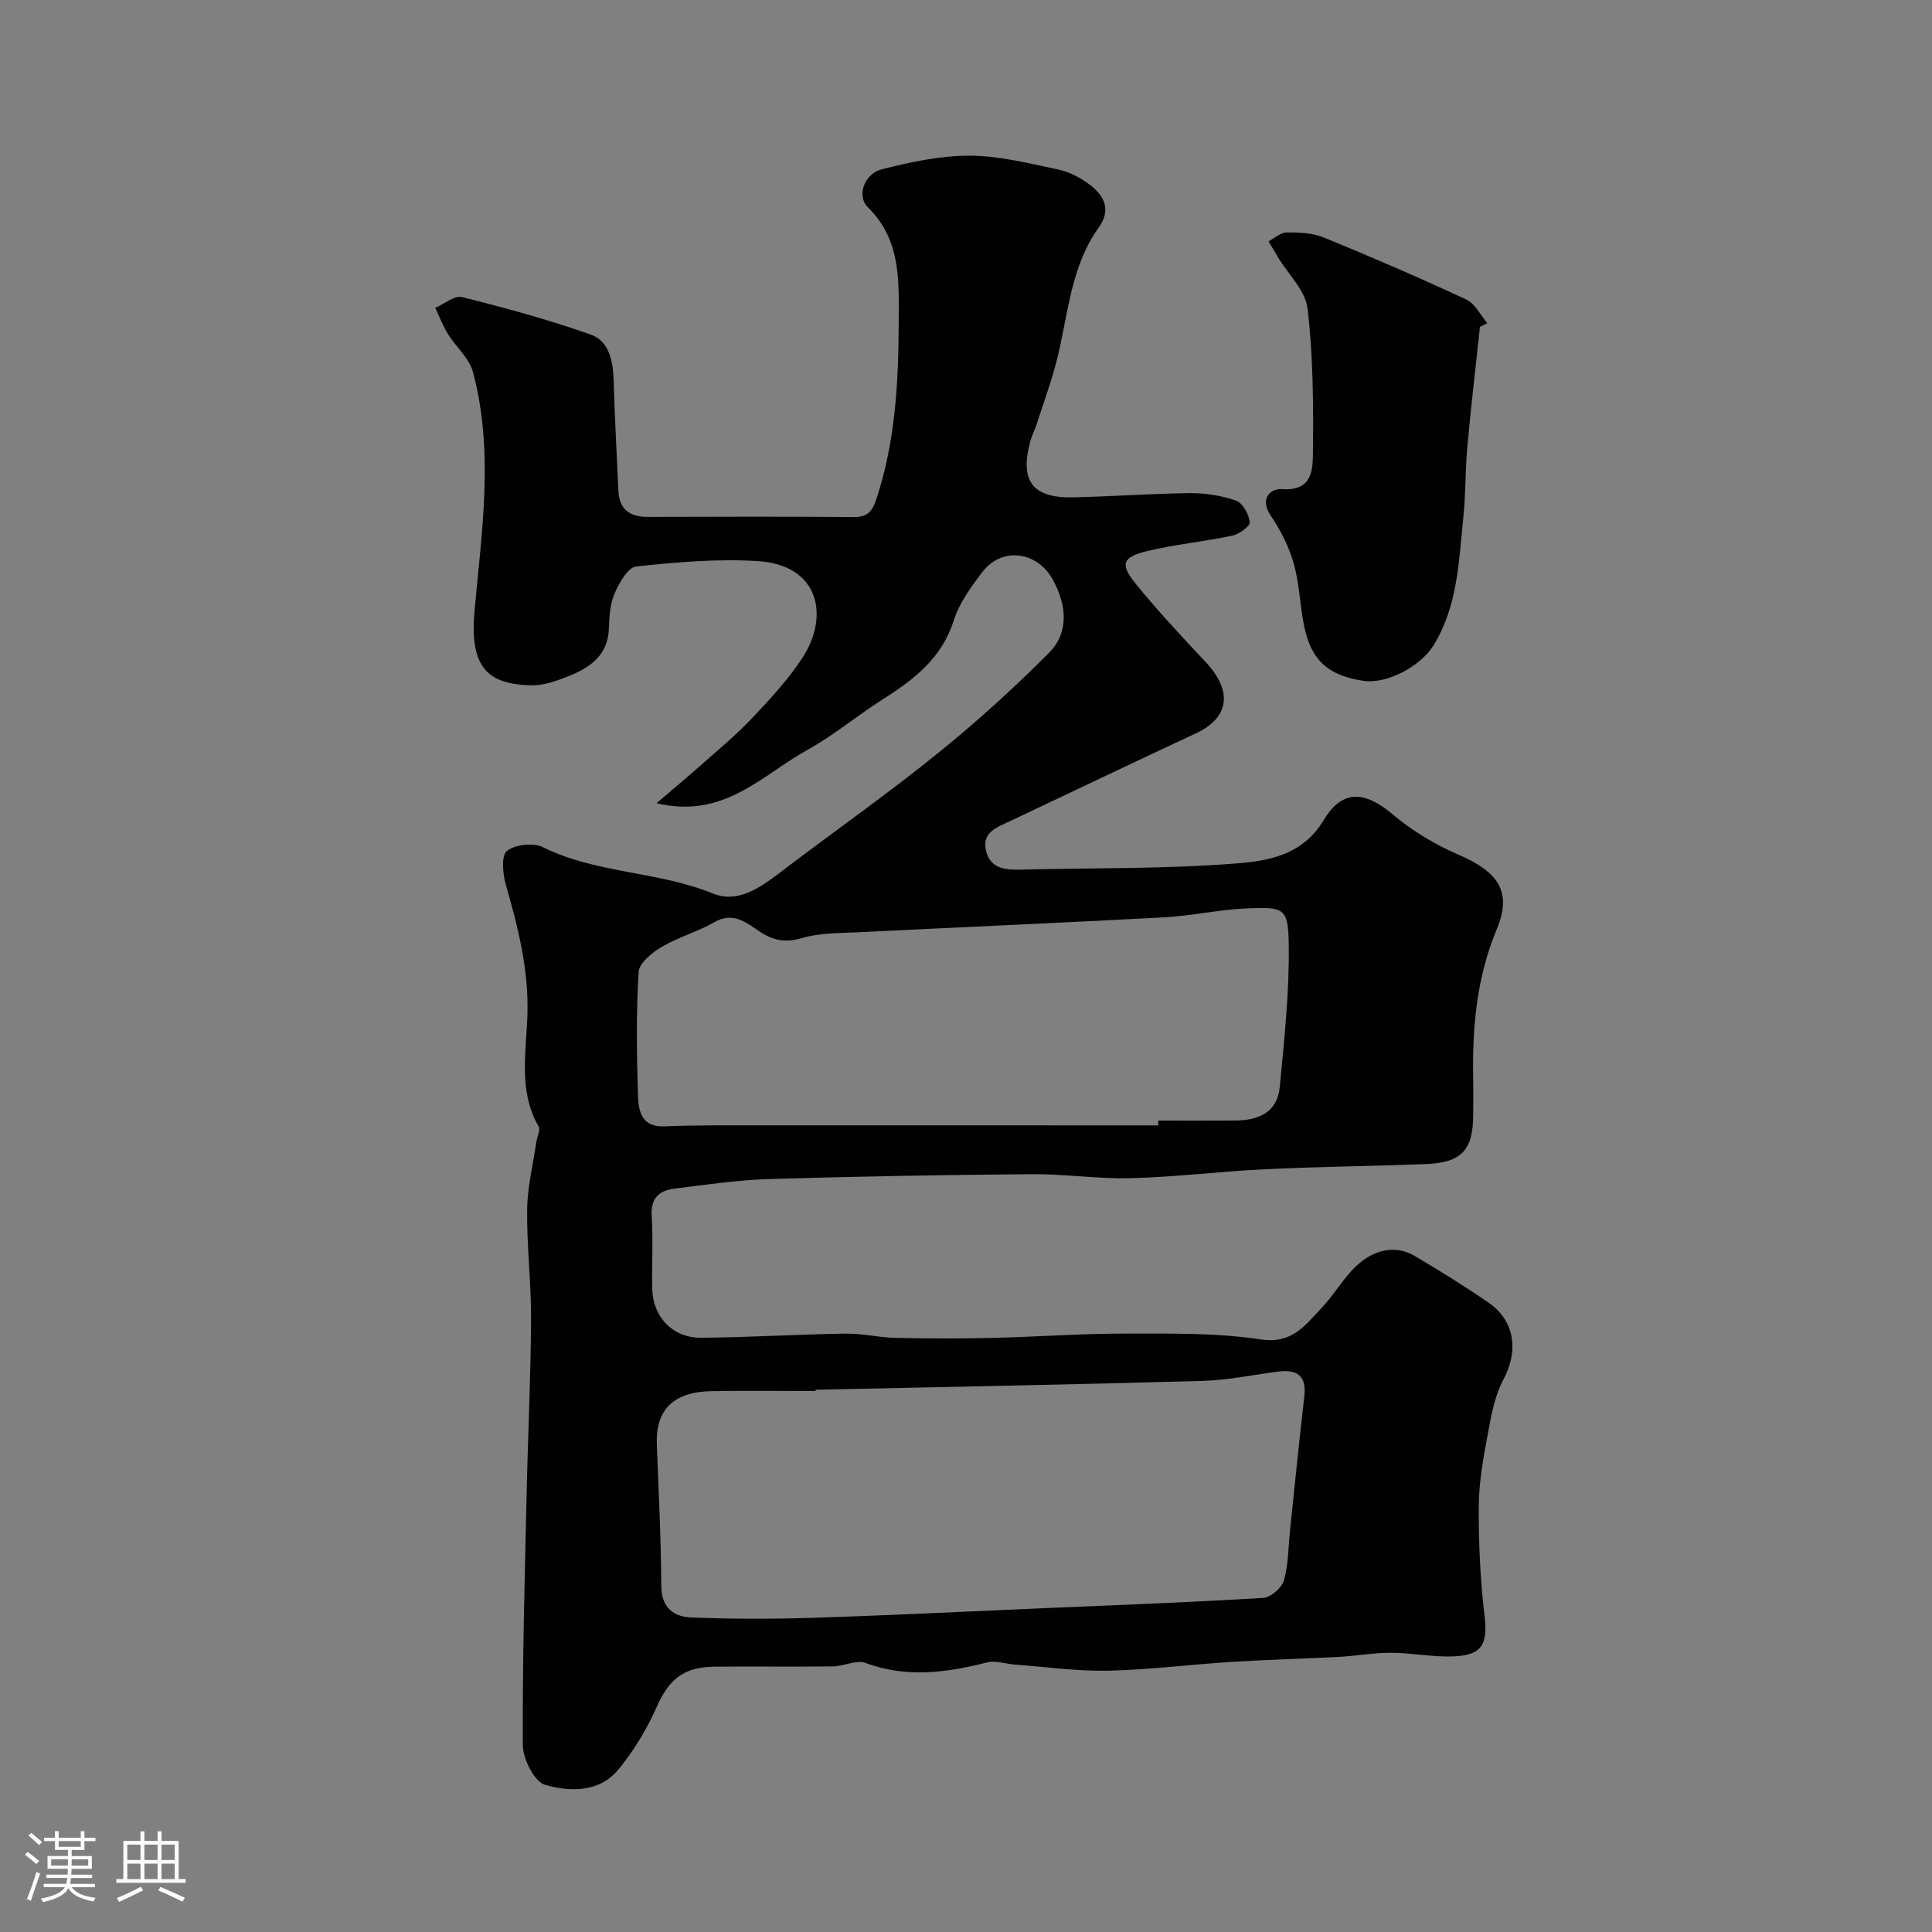 <svg enable-background="new 0 0 400 400" viewBox="0 0 400 400" xmlns="http://www.w3.org/2000/svg"><rect x="0" y="0" width="400" height="400" fill="#808080" stroke="none"/><path d="m5.17 384 .55-.58c.85.61 1.65 1.24 2.4 1.87l-.59.64c-.83-.73-1.62-1.38-2.36-1.93m1.22 9.53-.82-.34c.71-1.76 1.37-3.64 1.98-5.63.24.13.5.25.76.36-.6 1.67-1.24 3.54-1.92 5.61m-.5-13.5.57-.54c.56.44 1.31 1.06 2.26 1.87l-.64.64c-.68-.66-1.41-1.32-2.19-1.97m3.25.46h2.24v-1.36h.77v1.36h4.57v-1.36h.76v1.36h2.28v.69h-2.28v1.84h-2.64v1.26h4.18v2.64h-4.21c0 .45-.02.86-.05 1.21h4.32v.69h-4.38c-.04.34-.1.75-.19 1.22h5.15v.69h-4.82c.87 1.19 2.51 1.92 4.93 2.19-.17.31-.3.57-.37.76-2.77-.49-4.52-1.41-5.26-2.76-.56 1.26-2.3 2.23-5.24 2.9-.12-.24-.26-.48-.43-.72 2.73-.55 4.38-1.34 4.96-2.38h-4.38v-.69h4.65c.1-.38.17-.79.21-1.22h-4.32v-.69h4.4c.03-.34.05-.75.05-1.21h-4.2v-2.64h4.23v-1.26h-2.69v-1.84h-2.24zm1.46 4.46v1.29h3.45c.01-.4.02-.57.01-.53v-.32-.45h-3.46zm1.55-2.59h4.57v-1.19h-4.57zm6.11 2.59h-3.42v.77c-.01.19-.01.37-.02.53h3.44v-1.29z" fill="#fcfbfa"/><path d="m32.63 379.16h.82v1.98h3.54v7.89h1.46v.78h-14.37v-.78h1.46v-7.89h3.54v-1.98h.82v1.98h2.73zm-3.49 11.48.5.73c-1.61.82-3.28 1.63-5 2.41-.13-.27-.28-.55-.44-.82 1.75-.72 3.4-1.49 4.94-2.32m-2.78-5.55h2.73v-3.18h-2.73zm0 3.95h2.73v-3.2h-2.73zm3.54-3.95h2.73v-3.18h-2.73zm0 3.95h2.73v-3.2h-2.73zm7.89 4.68c-1.84-.92-3.51-1.7-5.02-2.32l.45-.73c1.89.8 3.57 1.55 5.04 2.23zm-1.62-11.81h-2.73v3.18h2.73zm-2.73 7.13h2.73v-3.2h-2.73z" fill="#fcfbfa"/><g fill="#010102"><path d="m135.93 166.29c3.52-3.01 6.26-5.28 8.93-7.65 3.63-3.23 7.41-6.33 10.74-9.84 3.77-3.98 7.57-8.06 10.55-12.63 5.63-8.63 3.45-19.18-9.17-19.99-8.38-.54-16.89.21-25.26 1.1-1.7.18-3.51 3.37-4.45 5.53-.95 2.17-1.13 4.78-1.2 7.21-.16 5.74-4.01 8.27-8.57 10.06-2.39.94-5.02 1.88-7.52 1.81-9.38-.24-12.8-3.98-11.71-15.73 1.51-16.36 4.01-32.88-.36-49.18-.77-2.85-3.51-5.14-5.15-7.8-1.06-1.71-1.78-3.62-2.65-5.44 1.86-.8 3.98-2.62 5.55-2.23 8.97 2.24 17.93 4.67 26.64 7.76 3.87 1.37 4.63 5.56 4.75 9.57.23 7.59.63 15.18.98 22.77.18 3.89 2.38 5.42 6.12 5.41 14.16-.05 28.33-.08 42.49.03 2.8.02 3.87-.93 4.78-3.66 4.01-12.06 4.61-24.45 4.65-36.99.03-8.47.43-16.77-6.39-23.49-2.36-2.32-.76-6.93 2.86-7.85 5.96-1.51 12.15-2.85 18.25-2.83 6.12.02 12.27 1.6 18.33 2.87 2.3.48 4.62 1.72 6.51 3.15 3 2.27 4.49 5.17 1.84 8.87-5.72 7.98-6.29 17.62-8.49 26.74-1.14 4.72-2.85 9.3-4.34 13.94-.4 1.23-1.01 2.4-1.35 3.65-2.17 8.07.46 11.67 8.7 11.52 8.1-.15 16.19-.79 24.29-.87 3.23-.03 6.6.49 9.63 1.55 1.38.48 2.64 2.81 2.85 4.45.1.8-2.2 2.5-3.62 2.8-5.89 1.25-11.93 1.8-17.77 3.23-4.98 1.22-5.5 2.7-2.32 6.63 4.56 5.63 9.54 10.95 14.51 16.24 5.89 6.27 4.78 11.68-1.96 14.83-12.85 6-25.65 12.1-38.46 18.17-2.68 1.27-5.99 2.31-4.97 6.24 1 3.85 4.32 3.88 7.58 3.8 14.77-.37 29.58-.11 44.28-1.28 6.6-.52 13.66-1.71 18.01-8.94 3.91-6.51 8.59-6.03 14.25-1.25 4.04 3.41 8.77 6.27 13.63 8.36 8.31 3.57 11.19 7.71 7.98 15.41-4.16 9.98-5.09 20.28-4.9 30.86.05 2.5.01 5 .01 7.5 0 7.41-2.38 10.02-9.81 10.31-11.1.42-22.21.54-33.3 1.07-9.21.44-18.4 1.6-27.61 1.85-6.92.19-13.87-.89-20.8-.83-18.1.15-36.2.46-54.3 1.01-6.54.2-13.06 1.18-19.56 1.98-3.15.39-4.94 1.96-4.7 5.65.31 4.98.01 10 .1 14.99.1 5.89 4.21 10.29 10.15 10.24 9.96-.09 19.92-.7 29.89-.86 3.43-.05 6.86.81 10.3.88 6.69.15 13.39.17 20.08.01 9.1-.21 18.2-.9 27.3-.89 9.43 0 18.99-.2 28.26 1.2 6.56.99 9.19-2.94 12.55-6.45 2.82-2.95 4.84-6.75 7.91-9.34 3.2-2.7 7.41-3.87 11.48-1.46 5.19 3.07 10.33 6.25 15.29 9.68 5.45 3.76 6.16 10.04 3.03 15.86-1.77 3.29-2.48 7.25-3.18 11-.93 4.97-1.88 10.03-1.92 15.06-.06 7.59.28 15.23 1.18 22.76.71 5.9-.39 8.28-6.45 8.52-4.25.17-8.53-.73-12.8-.75-3.6-.02-7.19.64-10.79.84-7.43.4-14.87.57-22.29 1.04-8.54.54-17.06 1.64-25.61 1.83-6.4.14-12.82-.79-19.22-1.26-1.96-.14-4.05-.91-5.84-.45-8.41 2.13-16.67 3.26-25.16.1-1.88-.7-4.45.69-6.71.72-8.2.11-16.4-.02-24.59.06-6.5.07-9.43 2.7-11.99 8.47-2.02 4.56-4.71 8.98-7.88 12.83-3.94 4.79-10.04 4.63-15.15 3.17-2.22-.63-4.61-5.35-4.62-8.23-.11-17.43.41-34.87.79-52.3.26-11.94.85-23.87.91-35.8.04-7.6-.9-15.21-.81-22.8.06-4.68 1.23-9.34 1.91-14.01.16-1.07.89-2.42.48-3.14-4.29-7.42-2.55-15.52-2.33-23.26.27-9.37-1.97-18.06-4.48-26.86-.64-2.23-.97-5.98.23-6.95 1.68-1.35 5.45-1.78 7.42-.8 11.13 5.51 23.81 4.95 35.22 9.6 5.83 2.37 11.02-2.17 15.73-5.72 10.3-7.78 20.86-15.24 30.89-23.35 8-6.47 15.67-13.42 22.93-20.71 4.26-4.29 3.69-9.88.9-15.08-3.24-6.04-10.6-6.99-14.65-1.7-2.36 3.08-4.79 6.43-5.94 10.06-2.5 7.88-8.33 12.27-14.8 16.38-5.22 3.32-10.02 7.35-15.41 10.35-9.4 5.15-17.31 14.46-31.31 11.07zm32.92 121.44v.27c-7.17 0-14.33-.09-21.5.02-7.91.13-11.63 3.85-11.36 10.98.37 9.76.87 19.53.92 29.3.02 4.6 2.57 6.45 6.29 6.59 8.36.32 16.74.33 25.1.06 15.71-.5 31.41-1.29 47.11-1.96 15.37-.66 30.74-1.23 46.1-2.16 1.56-.09 3.85-2.06 4.3-3.59.95-3.25.9-6.79 1.26-10.21.98-9.29 1.88-18.59 2.97-27.87.52-4.43-1.55-5.69-5.49-5.18-5.2.67-10.39 1.78-15.6 1.92-26.7.76-53.4 1.25-80.1 1.83zm70.96-54.73c0-.33 0-.67 0-1 5.33 0 10.65.03 15.98-.01 4.75-.03 8.68-1.68 9.17-6.92.93-9.84 2.01-19.73 1.86-29.59-.12-7.5-.94-7.73-8.65-7.41-5.71.24-11.37 1.54-17.08 1.85-21.1 1.14-42.22 2.04-63.32 3.09-3.93.2-8.01.11-11.71 1.2-3.61 1.06-6.15.47-9.12-1.57-2.54-1.75-5.28-3.87-9-1.73-3.48 2-7.48 3.1-10.93 5.13-2 1.18-4.68 3.35-4.79 5.22-.51 8.46-.41 16.97-.13 25.45.1 3.18.61 6.69 5.46 6.49 6.02-.25 12.04-.21 18.07-.21 28.07 0 56.13.01 84.19.01z"/><path d="m306.41 67.67c-.88 8.27-1.86 16.53-2.61 24.81-.45 4.92-.33 9.9-.85 14.82-.94 9.03-1.15 18.24-6.19 26.37-2.65 4.27-9.62 8-14.42 7.3-7.28-1.07-10.85-4.2-12.32-11.28-.89-4.3-.97-8.8-2.16-13-.98-3.48-2.71-6.88-4.74-9.89-2.43-3.6-.08-5.72 2.37-5.54 6.31.45 6.3-4.13 6.34-7.64.11-9.91.04-19.89-1.11-29.71-.44-3.75-4.01-7.13-6.15-10.69-.65-1.08-1.29-2.17-1.93-3.26 1.25-.65 2.49-1.83 3.74-1.84 2.59-.01 5.39.1 7.73 1.06 9.91 4.06 19.75 8.31 29.47 12.83 1.82.85 2.92 3.23 4.36 4.9-.51.25-1.02.51-1.53.76z"/></g></svg>
